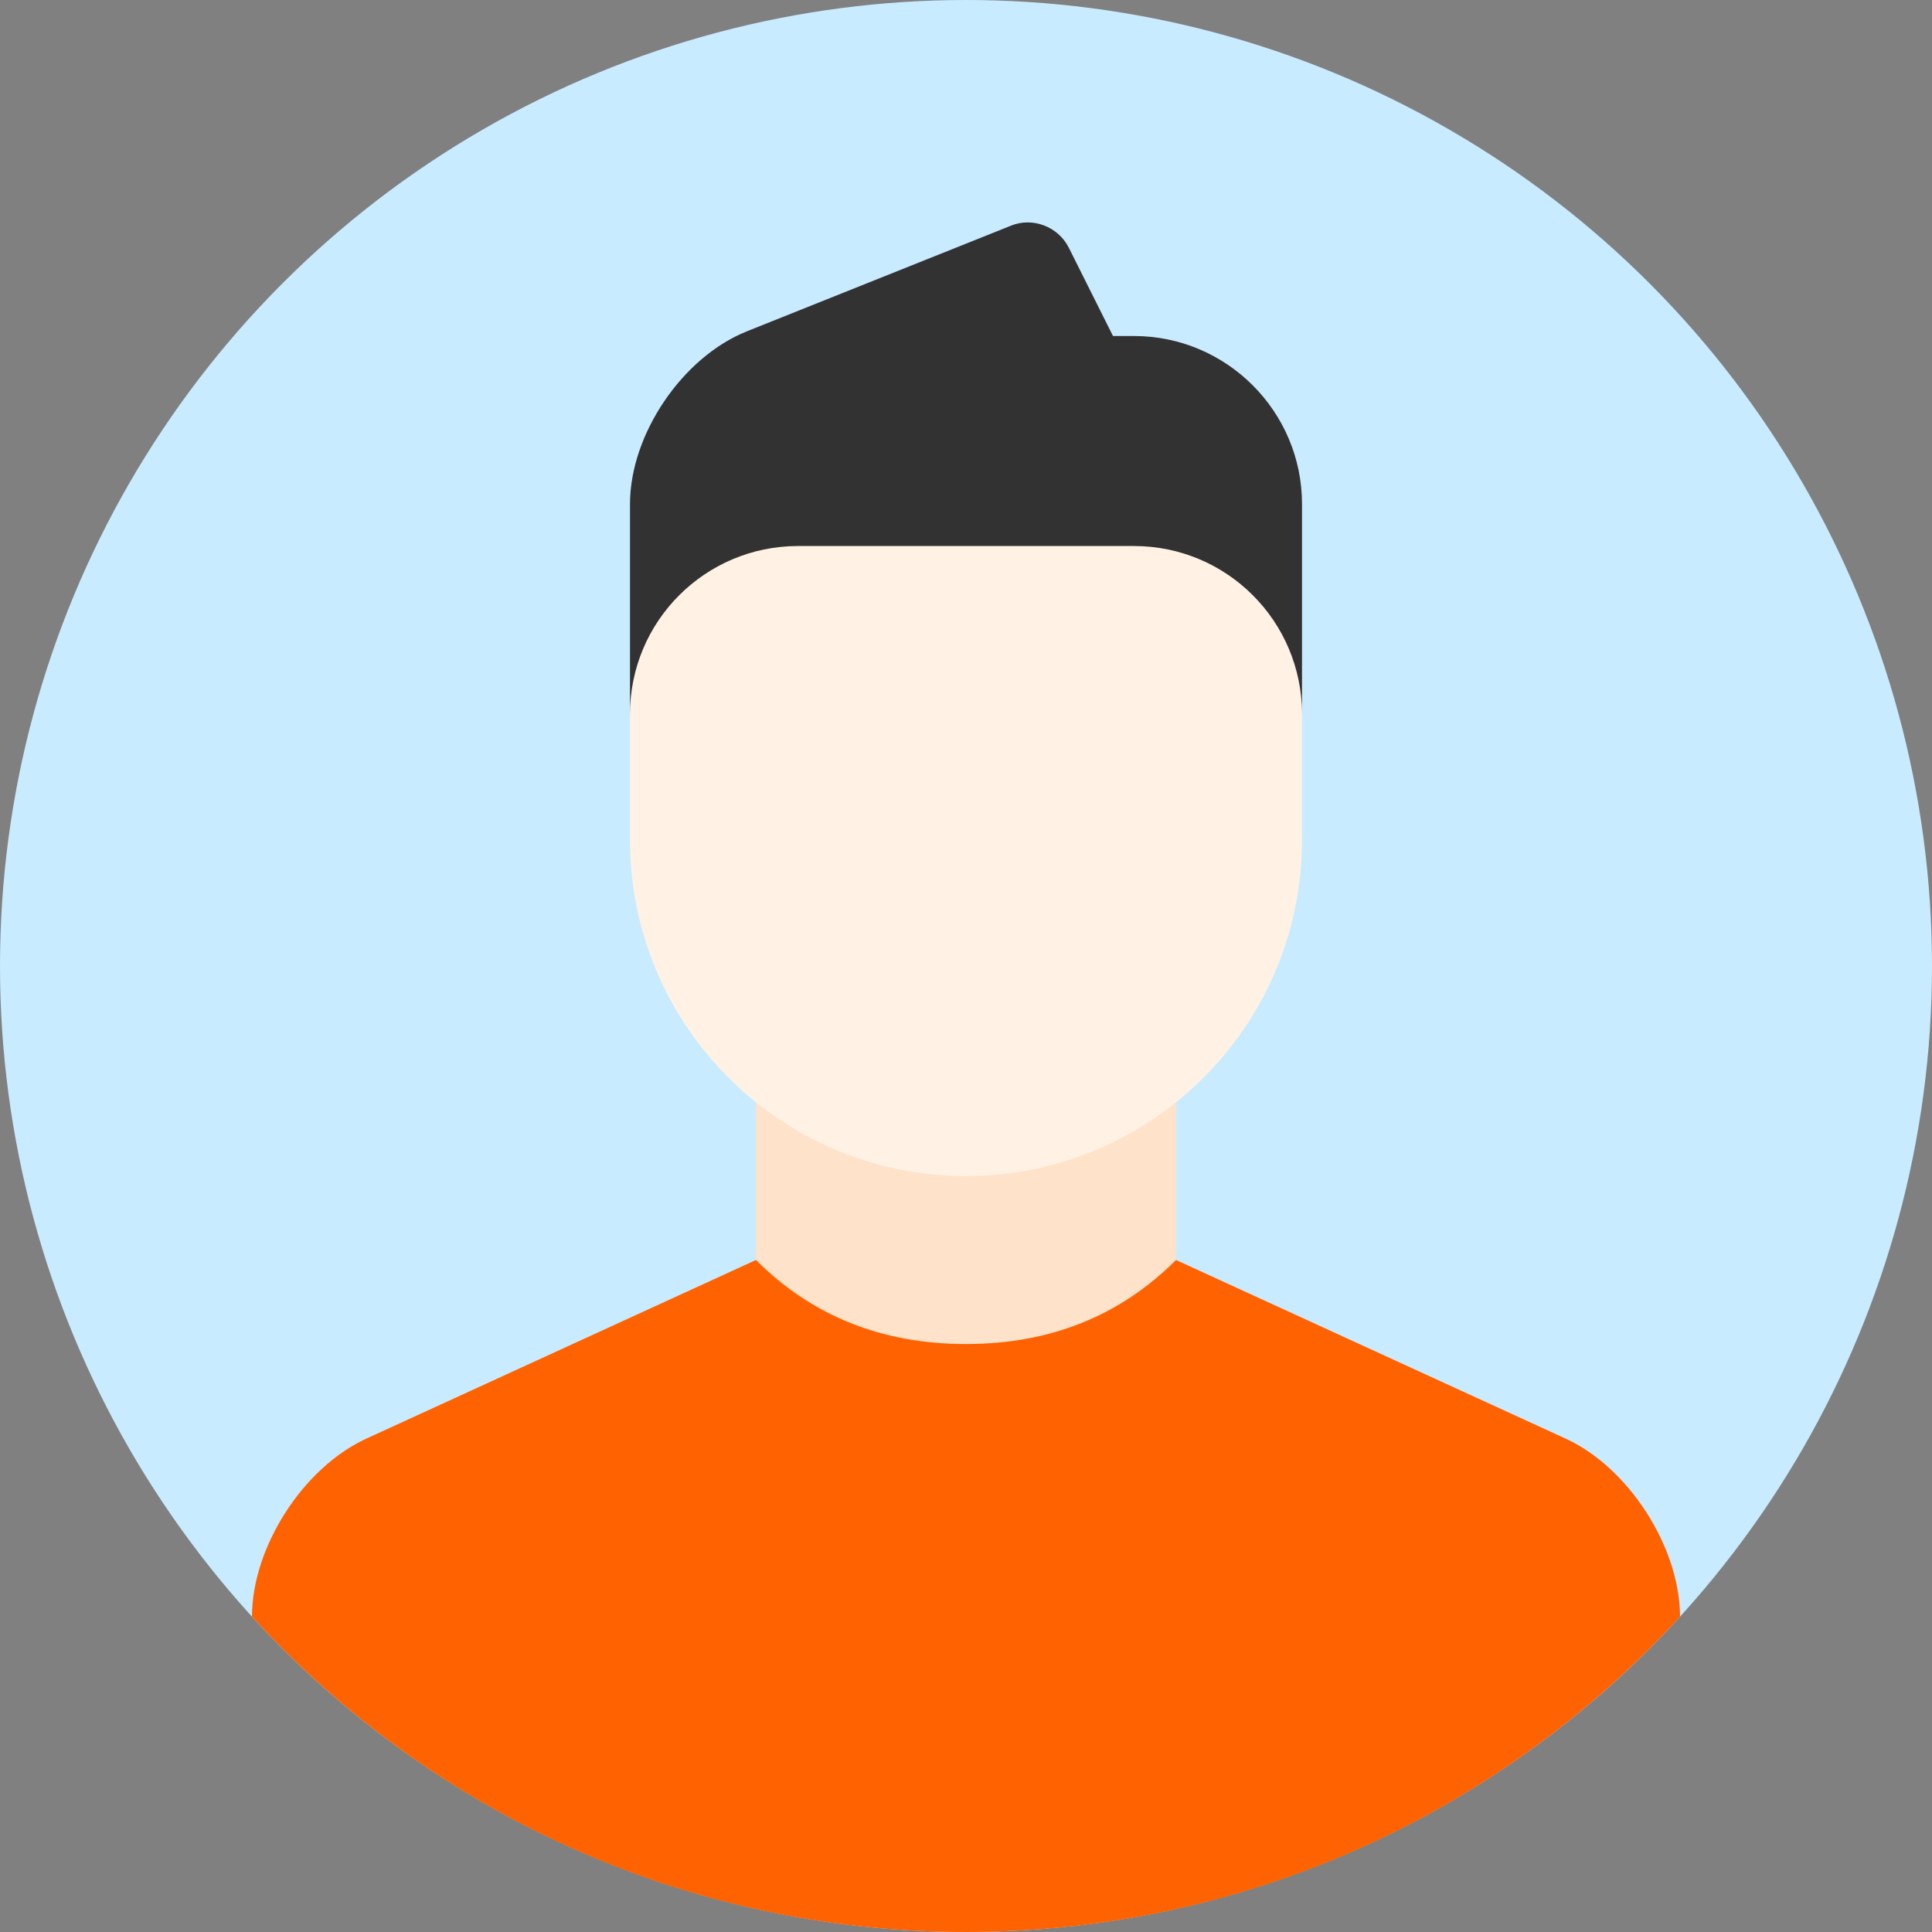 <svg xmlns="http://www.w3.org/2000/svg" xmlns:xlink="http://www.w3.org/1999/xlink" fill="none" version="1.1" width="24" height="24" viewBox="0 0 24 24"><rect x="0" y="0" width="24" height="24" fill="#808080" stroke="none"/><defs><clipPath id="master_svg0_5827_08800"><rect x="0" y="0" width="24" height="24" rx="0"/></clipPath></defs><g clip-path="url(#master_svg0_5827_08800)"><g><ellipse cx="12" cy="12" rx="12" ry="12" fill="#C9EBFF" fill-opacity="1"/></g><g><rect x="9.391" y="11.864" width="5.217" height="5.955" rx="0" fill="#FFE2CA" fill-opacity="1" style="mix-blend-mode:passthrough"/></g><g><path d="M12,14.609C9.695,14.609,7.826,12.74,7.826,10.435L7.826,8.87C7.826,6.565,9.695,4.696,12,4.696C14.305,4.696,16.174,6.565,16.174,8.87L16.174,10.435C16.174,12.74,14.305,14.609,12,14.609Z" fill-rule="evenodd" fill="#FFF2E4" fill-opacity="1" style="mix-blend-mode:passthrough"/></g><g><path d="M12,24C15.514,24,18.675,22.489,20.87,20.082C20.869,19.222,20.233,18.23,19.449,17.871L14.609,15.652Q13.565,16.696,12,16.696Q10.435,16.696,9.391,15.652L4.551,17.871C3.765,18.231,3.131,19.22,3.13,20.082C5.325,22.489,8.486,24,12,24Z" fill-rule="evenodd" fill="#FF6200" fill-opacity="1"/></g><g><path d="M14.087,6.783C15.24,6.783,16.174,7.717,16.174,8.87L16.174,6.261C16.174,5.113,15.239,4.174,14.086,4.174L13.826,4.174L13.278,3.079C13.146,2.814,12.828,2.695,12.562,2.802L9.28,4.115C8.476,4.436,7.826,5.397,7.826,6.262L7.826,8.87C7.826,7.717,8.761,6.783,9.913,6.783L14.087,6.783Z" fill-rule="evenodd" fill="#323232" fill-opacity="1" style="mix-blend-mode:passthrough"/></g></g></svg>